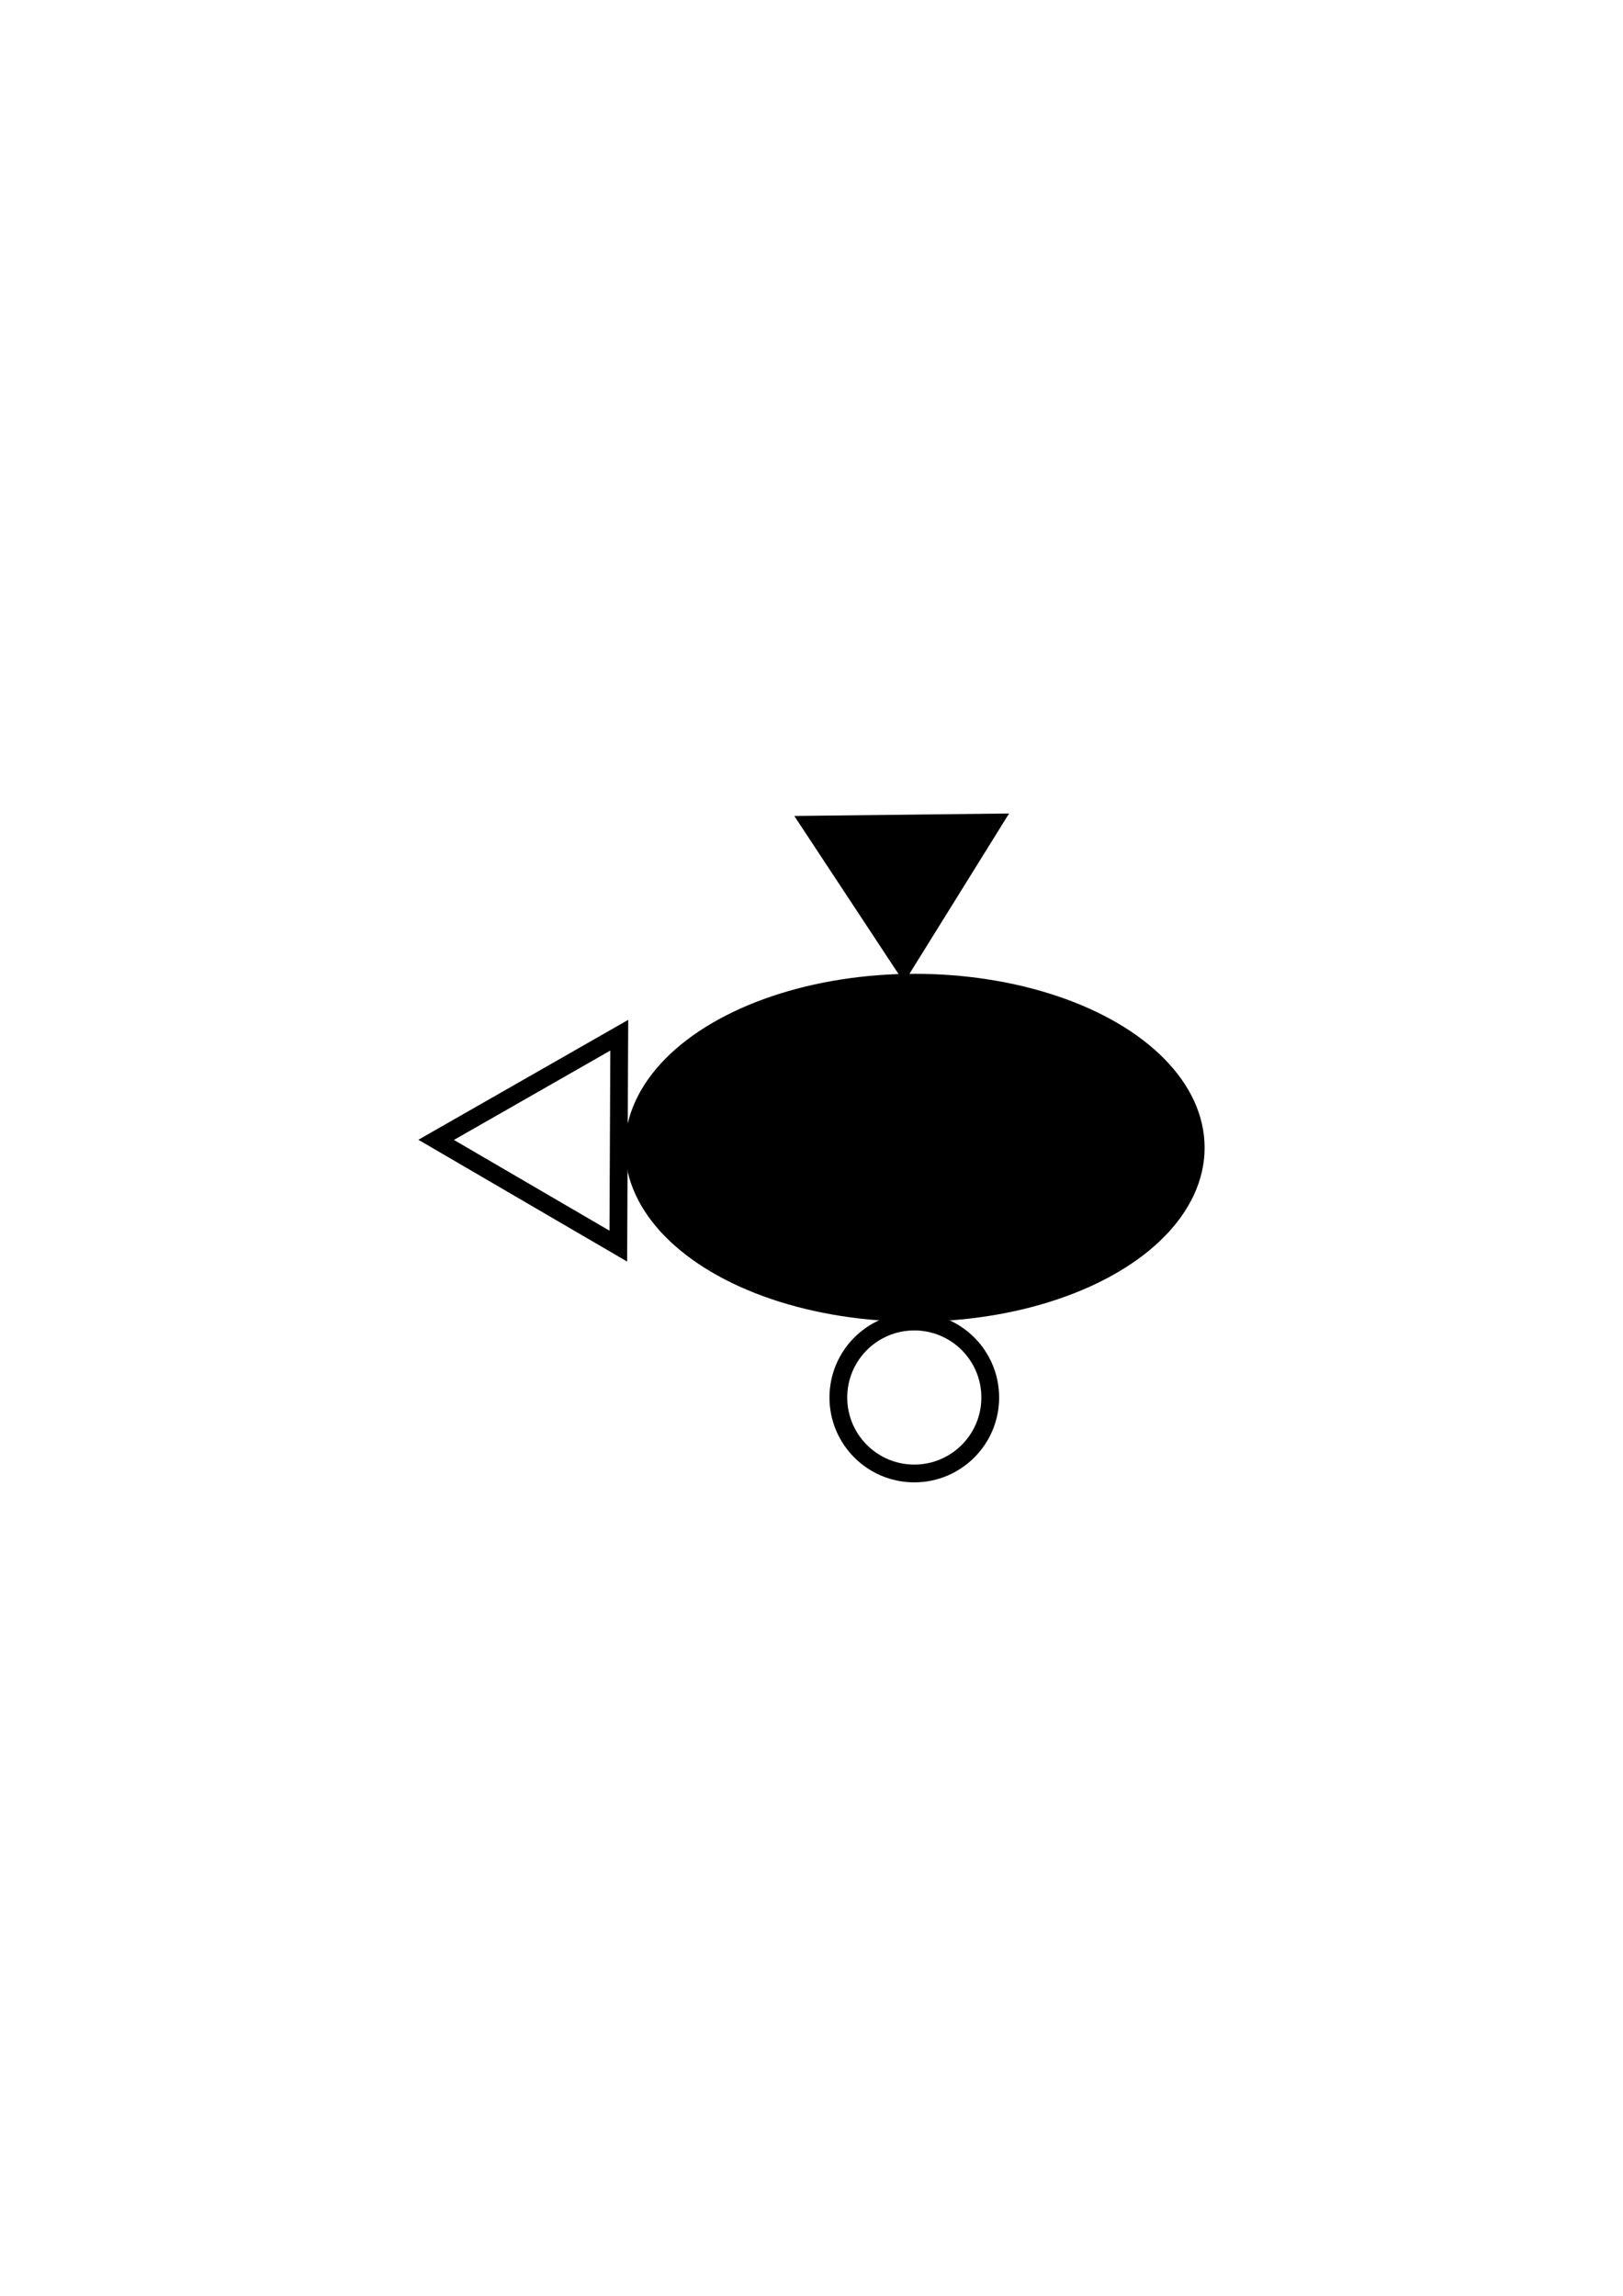 <?xml version="1.0" encoding="UTF-8" standalone="no"?>
<!-- Created with Inkscape (http://www.inkscape.org/) -->

<svg
   xmlns:dc="http://purl.org/dc/elements/1.1/"
   xmlns:cc="http://creativecommons.org/ns#"
   xmlns:rdf="http://www.w3.org/1999/02/22-rdf-syntax-ns#"
   xmlns:svg="http://www.w3.org/2000/svg"
   xmlns="http://www.w3.org/2000/svg"
   xmlns:sodipodi="http://sodipodi.sourceforge.net/DTD/sodipodi-0.dtd"
   xmlns:inkscape="http://www.inkscape.org/namespaces/inkscape"
   width="210mm"
   height="297mm"
   viewBox="0 0 210 297"
   version="1.1"
   id="svg3788"
   inkscape:version="0.92.3 (2405546, 2018-03-11)"
   sodipodi:docname="mr3_69_c1.svg">
  <defs
     id="defs3782" />
  <sodipodi:namedview
     id="base"
     pagecolor="#ffffff"
     bordercolor="#666666"
     borderopacity="1.0"
     inkscape:pageopacity="0.0"
     inkscape:pageshadow="2"
     inkscape:zoom="0.7"
     inkscape:cx="47.319363"
     inkscape:cy="560"
     inkscape:document-units="mm"
     inkscape:current-layer="layer1"
     showgrid="false"
     inkscape:window-width="1920"
     inkscape:window-height="1147"
     inkscape:window-x="-8"
     inkscape:window-y="-8"
     inkscape:window-maximized="1" />
  <g
     inkscape:label="Layer 1"
     inkscape:groupmode="layer"
     id="layer1">
    <g
       transform="translate(12.468,95.835)"
       id="g19346"
       inkscape:export-xdpi="96"
       inkscape:export-ydpi="96">
      <ellipse
         ry="21.245"
         rx="36.245"
         cy="52.644"
         cx="105.898"
         id="path19330"
         style="opacity:1;fill:#000000;fill-opacity:1;stroke:#000000;stroke-width:2.511;stroke-linejoin:miter;stroke-miterlimit:4;stroke-dasharray:none;stroke-dashoffset:0;stroke-opacity:1" />
      <circle
         transform="scale(-1)"
         r="9.827"
         cy="-84.955"
         cx="-105.833"
         id="path19332"
         style="opacity:1;fill:none;fill-opacity:1;stroke:#000000;stroke-width:2.3;stroke-linejoin:miter;stroke-miterlimit:4;stroke-dasharray:none;stroke-dashoffset:0;stroke-opacity:1" />
      <path
         transform="matrix(0.864,0,0,0.779,117.368,-54.979)"
         inkscape:transform-center-y="3.0977169"
         inkscape:transform-center-x="0.090227208"
         d="M -1.134,83.821 -14.91,108.406 -29.313,84.183 Z"
         inkscape:randomized="0"
         inkscape:rounded="0"
         inkscape:flatsided="true"
         sodipodi:arg2="0.51076209"
         sodipodi:arg1="-0.53643546"
         sodipodi:r2="8.135273"
         sodipodi:r1="16.270548"
         sodipodi:cy="92.136909"
         sodipodi:cx="-15.119048"
         sodipodi:sides="3"
         id="path19334"
         style="opacity:1;fill:#000000;fill-opacity:1;stroke:#000000;stroke-width:2.3;stroke-linejoin:miter;stroke-miterlimit:4;stroke-dasharray:none;stroke-dashoffset:0;stroke-opacity:1"
         sodipodi:type="star" />
      <path
         inkscape:transform-center-y="0.058753779"
         inkscape:transform-center-x="6.5128183"
         d="M 67.658,38.086 67.536,65.371 43.967,51.623 Z"
         inkscape:randomized="0"
         inkscape:rounded="0"
         inkscape:flatsided="true"
         sodipodi:arg2="0.0044756584"
         sodipodi:arg1="-1.0427219"
         sodipodi:r2="13.127532"
         sodipodi:r1="15.75304"
         sodipodi:cy="51.693447"
         sodipodi:cx="59.720234"
         sodipodi:sides="3"
         id="path19340"
         style="opacity:1;fill:none;fill-opacity:1;stroke:#000000;stroke-width:2.3;stroke-linejoin:miter;stroke-miterlimit:4;stroke-dasharray:none;stroke-dashoffset:0;stroke-opacity:1"
         sodipodi:type="star" />
    </g>
  </g>
</svg>
